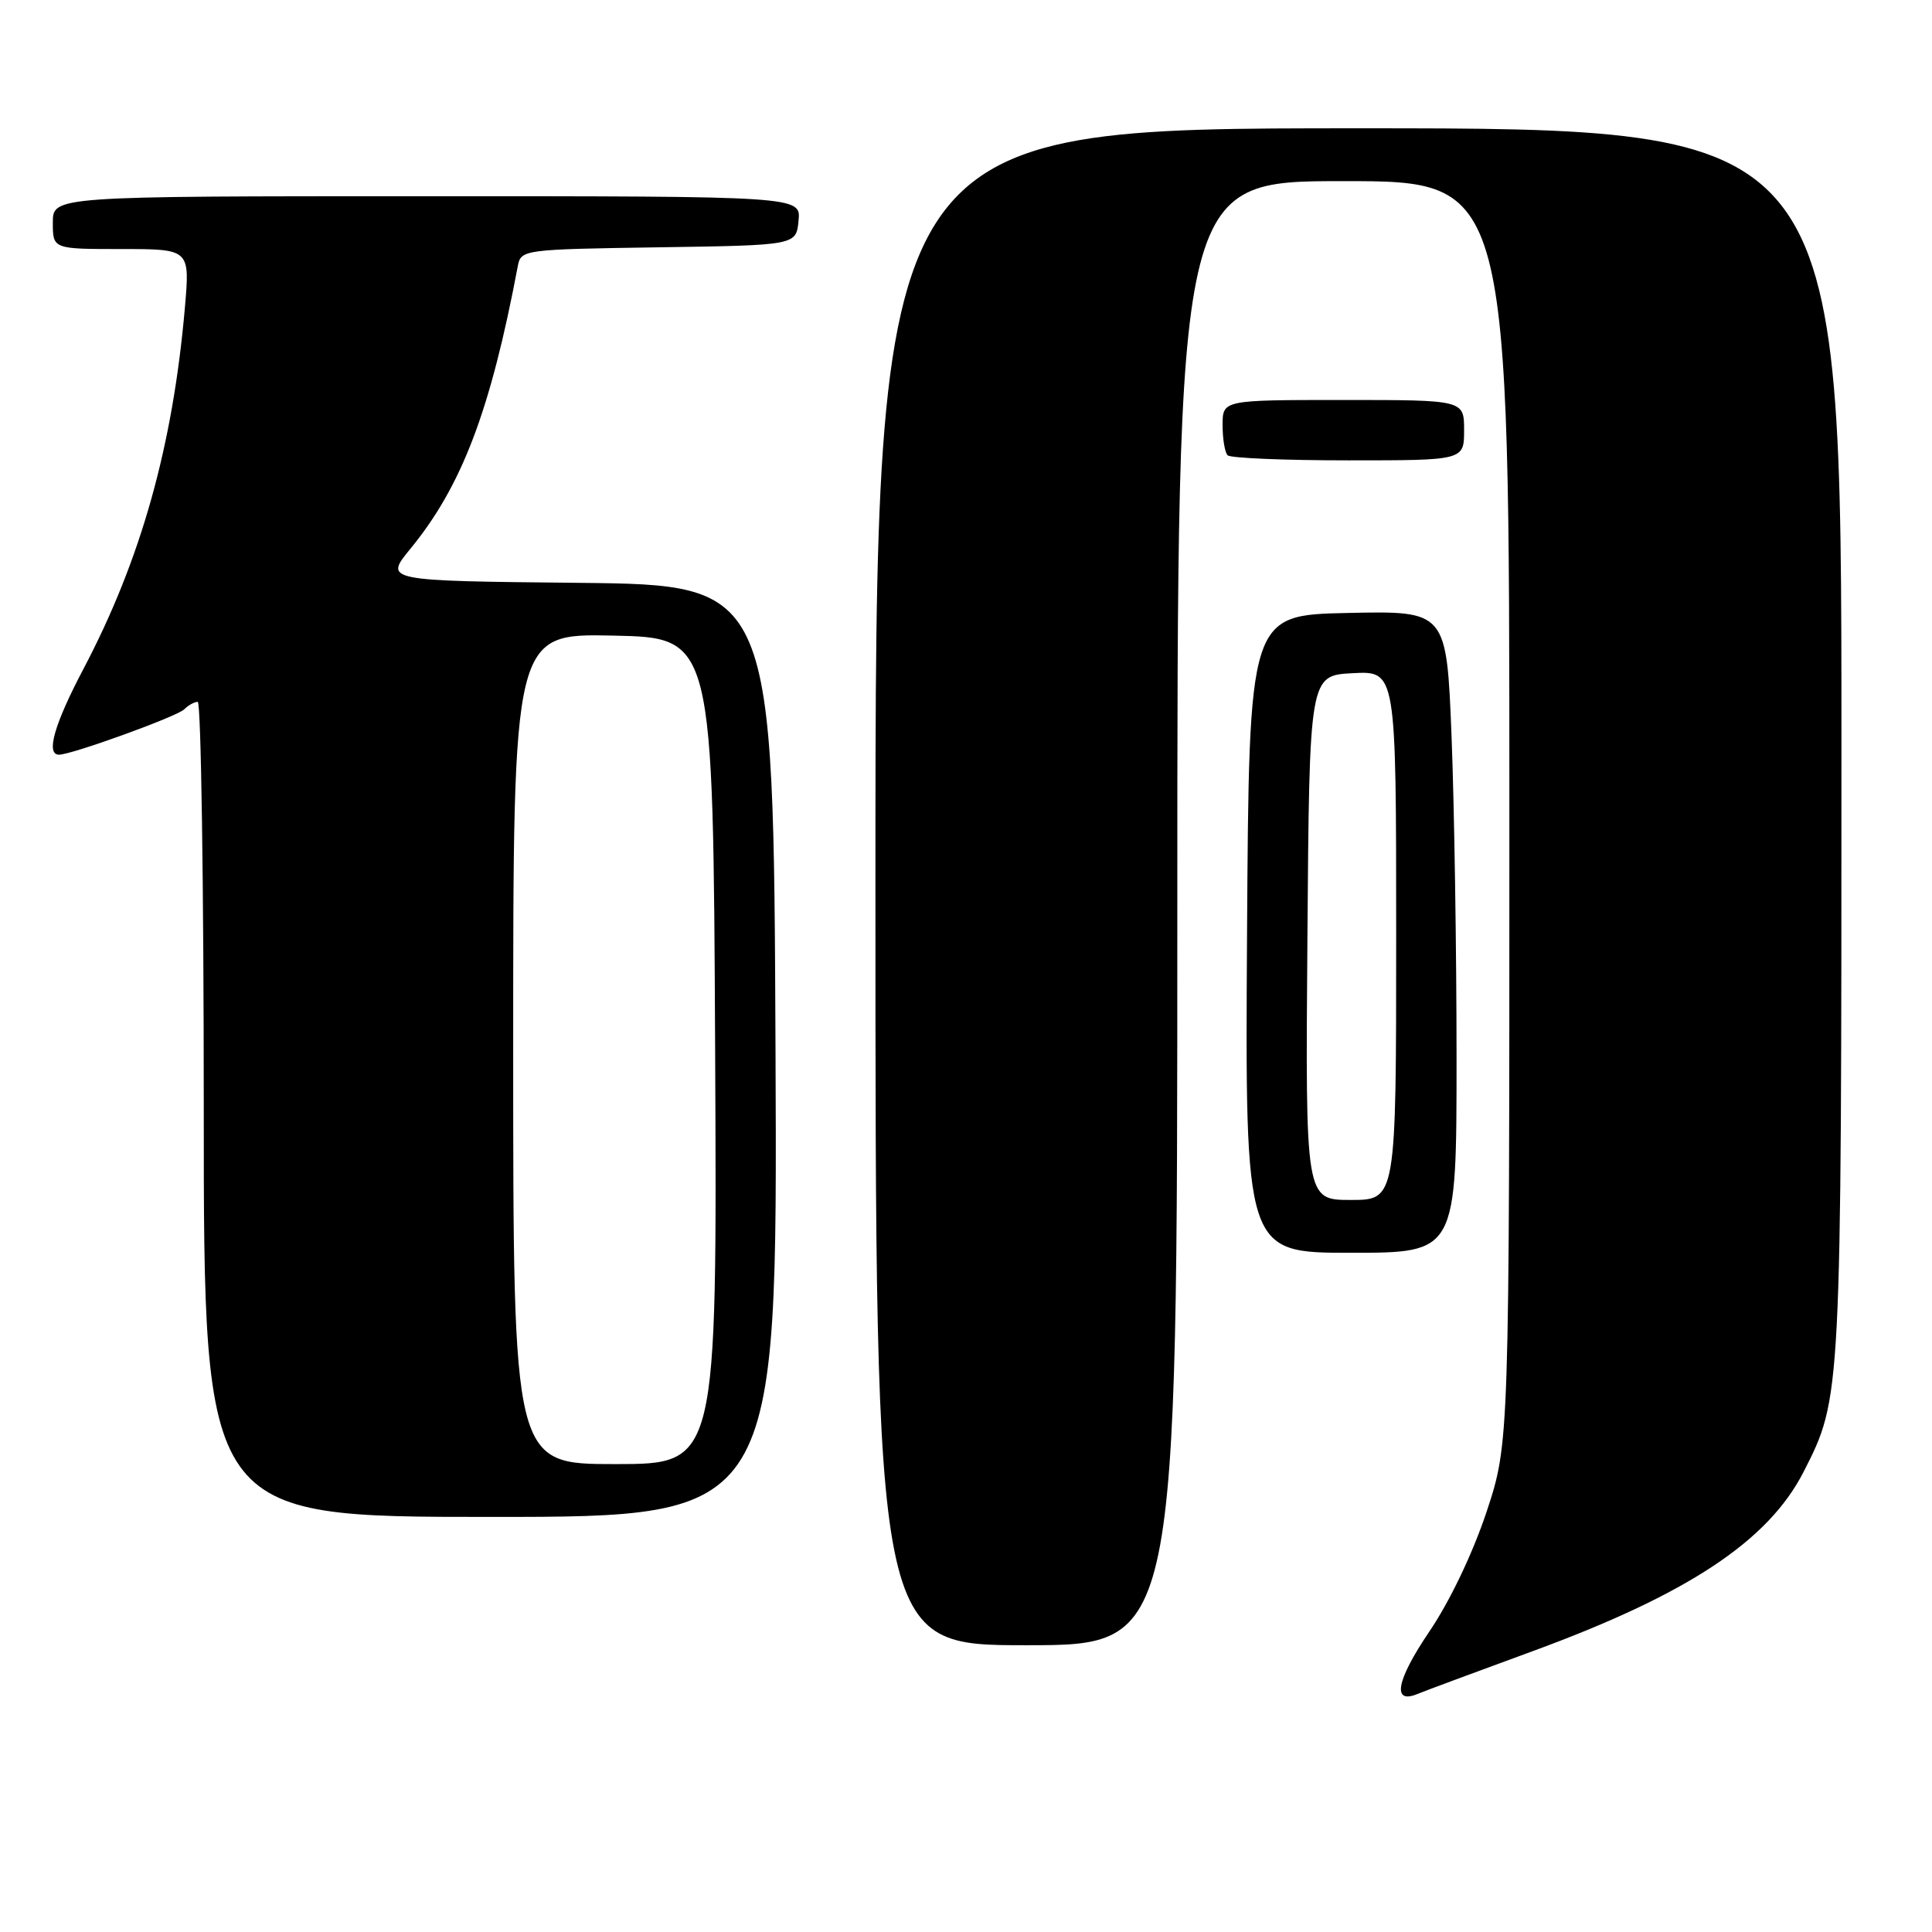 <?xml version="1.0" encoding="UTF-8" standalone="no"?>
<!DOCTYPE svg PUBLIC "-//W3C//DTD SVG 1.1//EN" "http://www.w3.org/Graphics/SVG/1.1/DTD/svg11.dtd" >
<svg xmlns="http://www.w3.org/2000/svg" xmlns:xlink="http://www.w3.org/1999/xlink" version="1.1" viewBox="0 0 256 256">
 <g >
 <path fill="currentColor"
d=" M 203.00 218.82 C 223.63 211.26 234.31 204.20 239.00 195.00 C 244.00 185.19 244.00 185.24 244.00 98.29 C 244.00 17.00 244.00 17.00 180.00 17.00 C 116.00 17.00 116.00 17.00 116.00 117.50 C 116.00 218.00 116.00 218.00 136.00 218.00 C 156.00 218.00 156.00 218.00 156.00 121.00 C 156.00 24.00 156.00 24.00 178.00 24.00 C 200.00 24.00 200.00 24.00 200.00 107.60 C 200.00 191.20 200.00 191.20 196.97 200.35 C 195.15 205.81 192.10 212.21 189.38 216.21 C 185.00 222.69 184.41 225.88 187.85 224.45 C 188.76 224.07 195.57 221.54 203.00 218.82 Z  M 102.76 139.25 C 102.50 77.50 102.50 77.50 76.70 77.23 C 50.89 76.97 50.89 76.97 54.40 72.69 C 61.21 64.38 65.00 54.39 68.61 35.27 C 69.02 33.08 69.30 33.04 87.26 32.77 C 105.50 32.50 105.50 32.50 105.81 29.25 C 106.13 26.00 106.13 26.00 56.56 26.00 C 7.00 26.00 7.00 26.00 7.00 29.50 C 7.00 33.00 7.00 33.00 16.09 33.00 C 25.17 33.00 25.17 33.00 24.50 40.75 C 22.90 59.12 18.68 74.16 11.06 88.63 C 7.18 95.99 6.04 100.00 7.82 100.00 C 9.50 100.00 23.46 94.94 24.41 93.99 C 24.96 93.44 25.76 93.00 26.20 93.00 C 26.64 93.00 27.00 117.30 27.00 147.00 C 27.00 201.00 27.00 201.00 65.01 201.00 C 103.02 201.00 103.02 201.00 102.76 139.25 Z  M 193.00 140.16 C 193.00 125.95 192.70 106.81 192.34 97.63 C 191.68 80.94 191.68 80.94 178.59 81.22 C 165.50 81.50 165.50 81.50 165.24 123.75 C 164.98 166.00 164.98 166.00 178.99 166.00 C 193.00 166.00 193.00 166.00 193.00 140.16 Z  M 194.00 57.00 C 194.00 53.00 194.00 53.00 178.00 53.00 C 162.00 53.00 162.00 53.00 162.00 56.33 C 162.00 58.17 162.30 59.97 162.67 60.33 C 163.03 60.70 170.23 61.00 178.67 61.00 C 194.00 61.00 194.00 61.00 194.00 57.00 Z  M 68.00 138.97 C 68.00 83.94 68.00 83.94 81.25 84.22 C 94.50 84.50 94.50 84.50 94.76 139.25 C 95.02 194.00 95.02 194.00 81.51 194.00 C 68.00 194.00 68.00 194.00 68.00 138.97 Z  M 173.24 124.25 C 173.50 89.50 173.50 89.50 179.25 89.20 C 185.00 88.90 185.00 88.90 185.00 123.95 C 185.00 159.00 185.00 159.00 178.99 159.00 C 172.97 159.00 172.97 159.00 173.24 124.25 Z "/>
</g>
</svg>